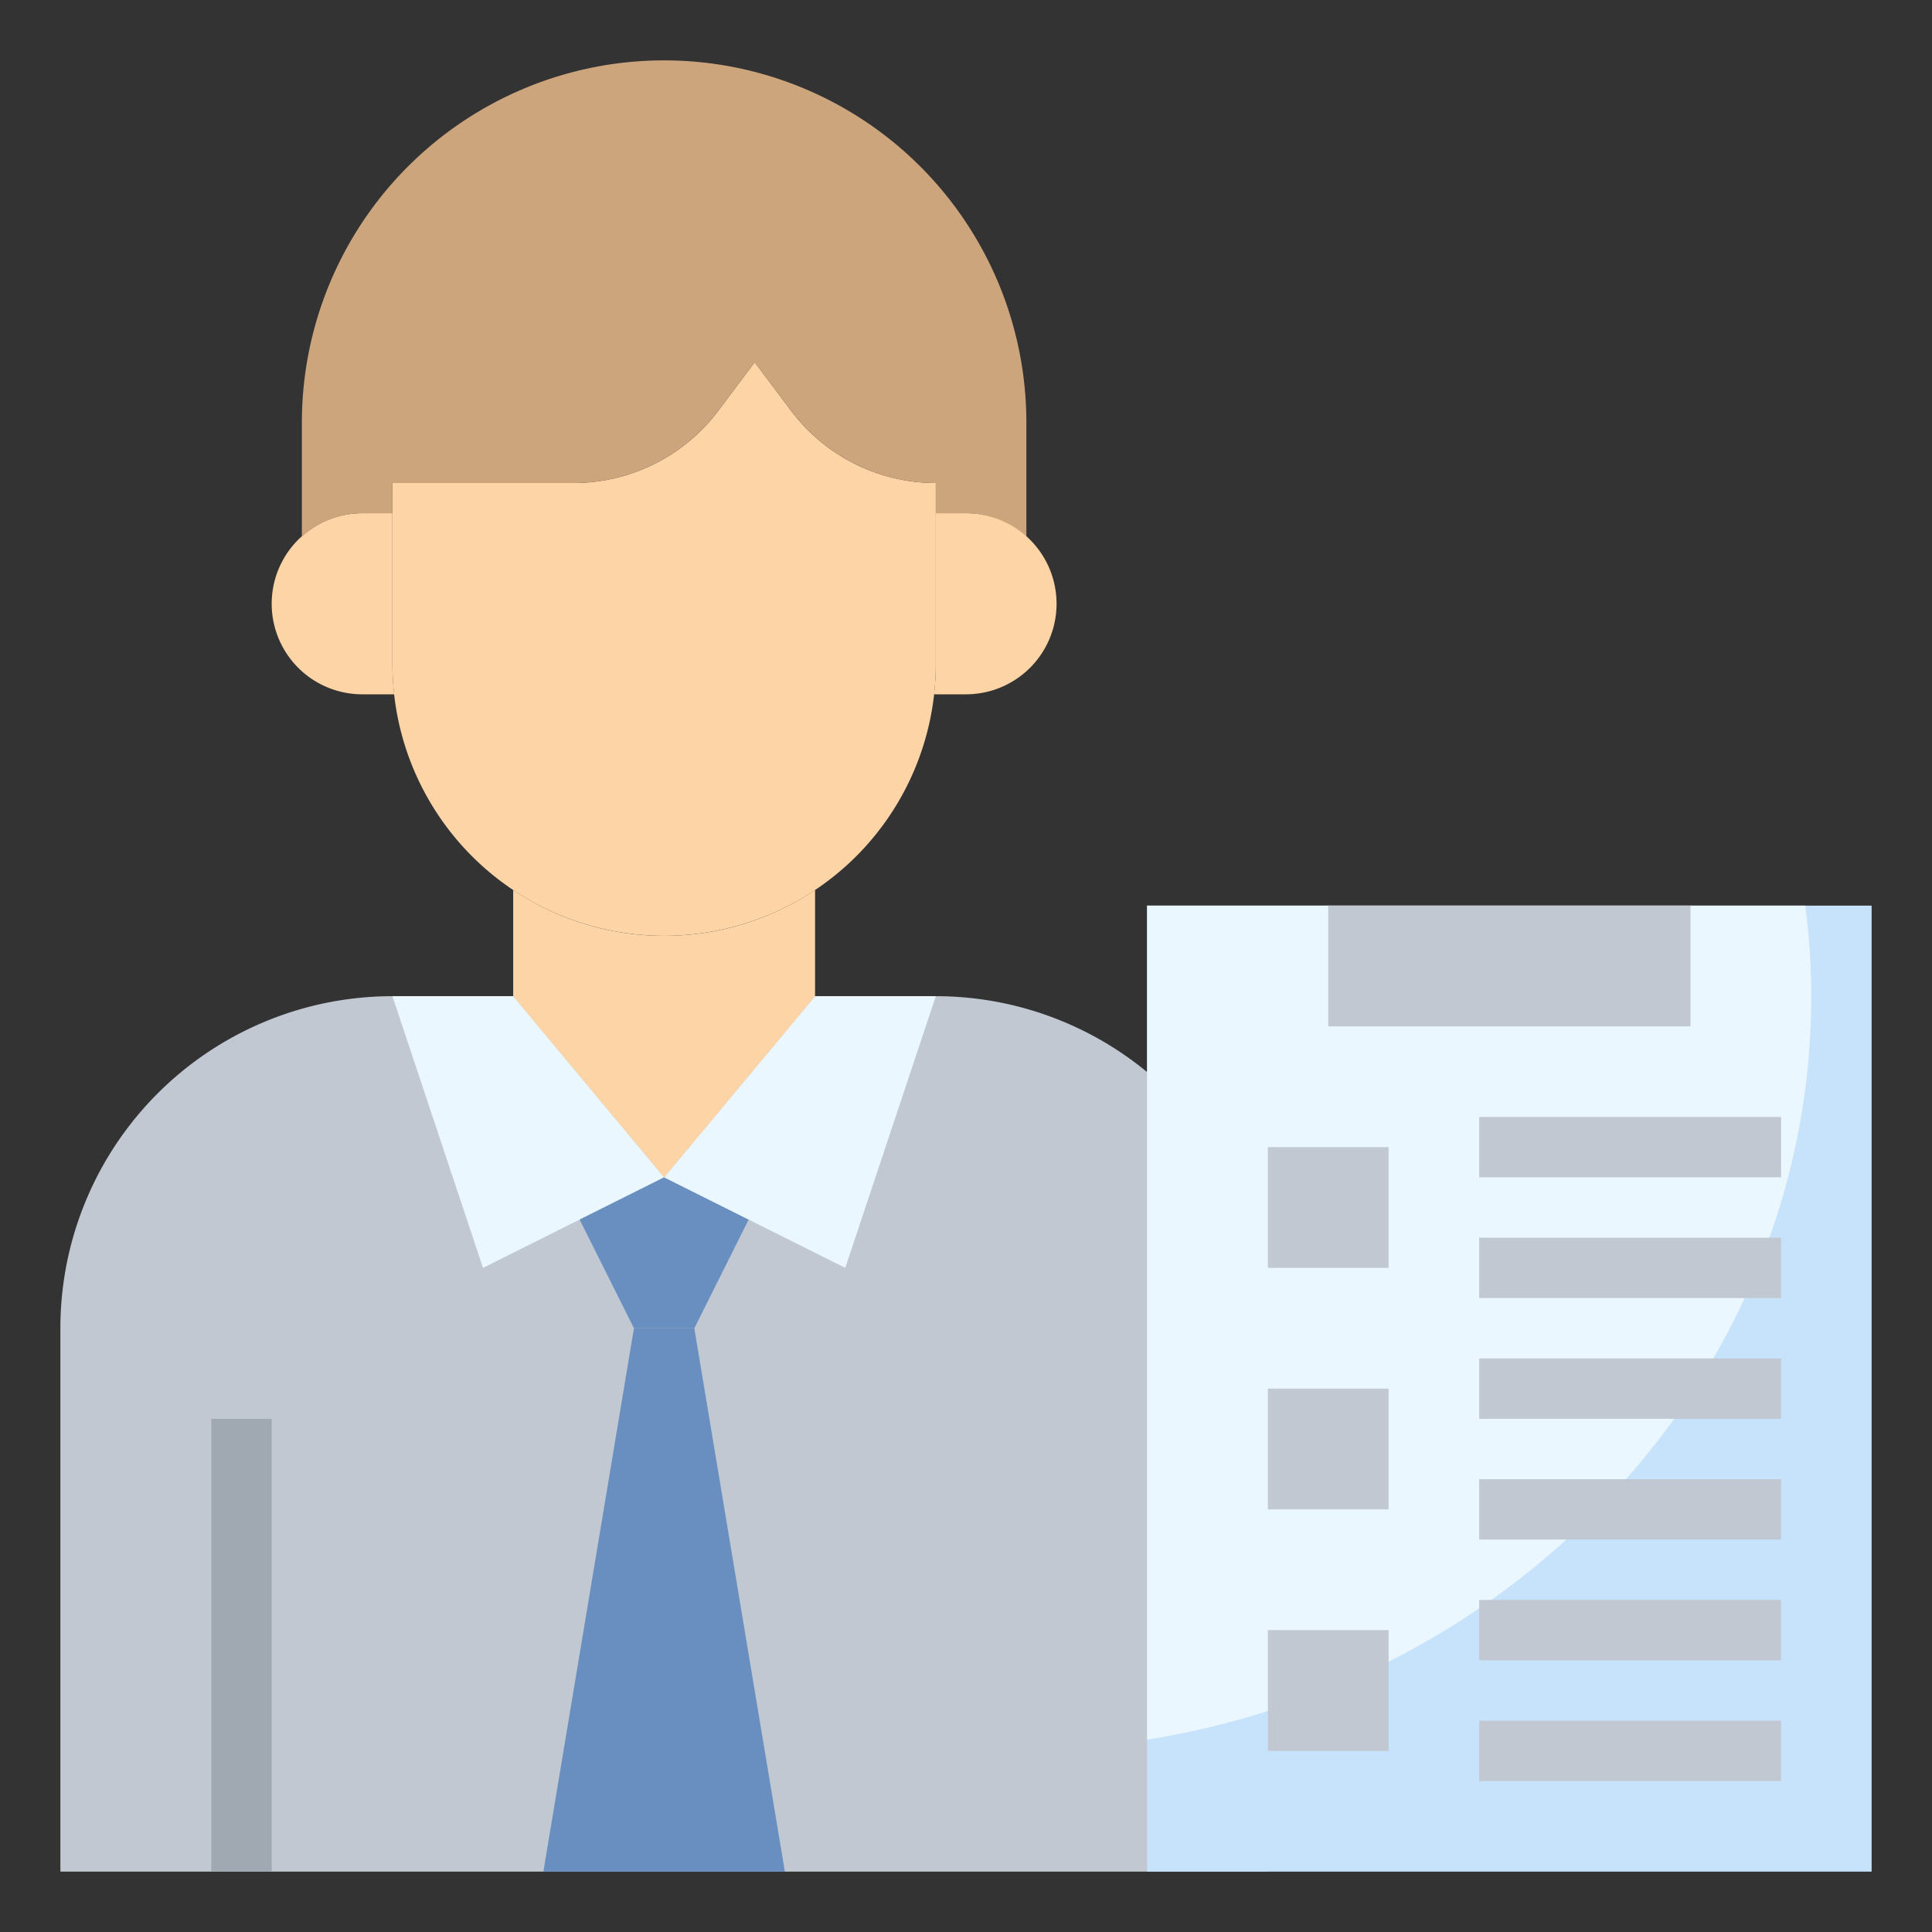 <svg height="512" viewBox="0 0 64 64" width="512" xmlns="http://www.w3.org/2000/svg"><rect x="0" y="0" width="64" height="64" fill="#333333" stroke="none"/><g id="Layer_27" data-name="Layer 27"><path d="m13 33h18a11 11 0 0 1 11 11v18a0 0 0 0 1 0 0h-40a0 0 0 0 1 0 0v-18a11 11 0 0 1 11-11z" fill="#c1c8d1"/><path d="m38 30h24v32h-24z" fill="#c7e2fb"/><path d="m38 57.63c12.49-2 22-12.27 22-24.63a22.79 22.79 0 0 0 -.2-3h-21.8z" fill="#ebf7fe"/><path d="m22 39-6 3-3-9h4z" fill="#ebf7fe"/><path d="m22 39-2.8 1.4 1.8 3.6h2l1.8-3.6z" fill="#698ec0"/><path d="m22 39 6 3 3-9h-4z" fill="#ebf7fe"/><path d="m26 62-3-18h-2l-3 18z" fill="#698ec0"/><path d="m7 47h2v15h-2z" fill="#a0a8b2"/><path d="m31 16v6a9 9 0 0 1 -9 9 9 9 0 0 1 -9-9v-6h6a6 6 0 0 0 4.8-2.4l1.2-1.6 1.2 1.6a6 6 0 0 0 4.8 2.4z" fill="#fcd4a5"/><path d="m22 31a8.94 8.94 0 0 1 -5-1.52v3.52l5 6 5-6v-3.52a8.94 8.94 0 0 1 -5 1.52z" fill="#fcd4a5"/><path d="m13 22v-5h-1a3 3 0 0 0 0 6h1.06a8.26 8.26 0 0 1 -.06-1z" fill="#fcd4a5"/><path d="m22 2a12 12 0 0 0 -12 12v3.78a3 3 0 0 1 2-.78h1v-1h6a6 6 0 0 0 4.8-2.4l1.2-1.6 1.2 1.6a6 6 0 0 0 4.8 2.4v1h1a3 3 0 0 1 2 .78v-3.78a12 12 0 0 0 -12-12z" fill="#cda57d"/><path d="m32 17h-1v5a8.26 8.26 0 0 1 -.06 1h1.06a3 3 0 0 0 0-6z" fill="#fcd4a5"/><g fill="#c1c8d1"><path d="m44 30h12v4h-12z"/><path d="m42 38h4v4h-4z"/><path d="m42 46h4v4h-4z"/><path d="m42 54h4v4h-4z"/><path d="m49 37h10v2h-10z"/><path d="m49 41h10v2h-10z"/><path d="m49 45h10v2h-10z"/><path d="m49 49h10v2h-10z"/><path d="m49 53h10v2h-10z"/><path d="m49 57h10v2h-10z"/></g></g></svg>